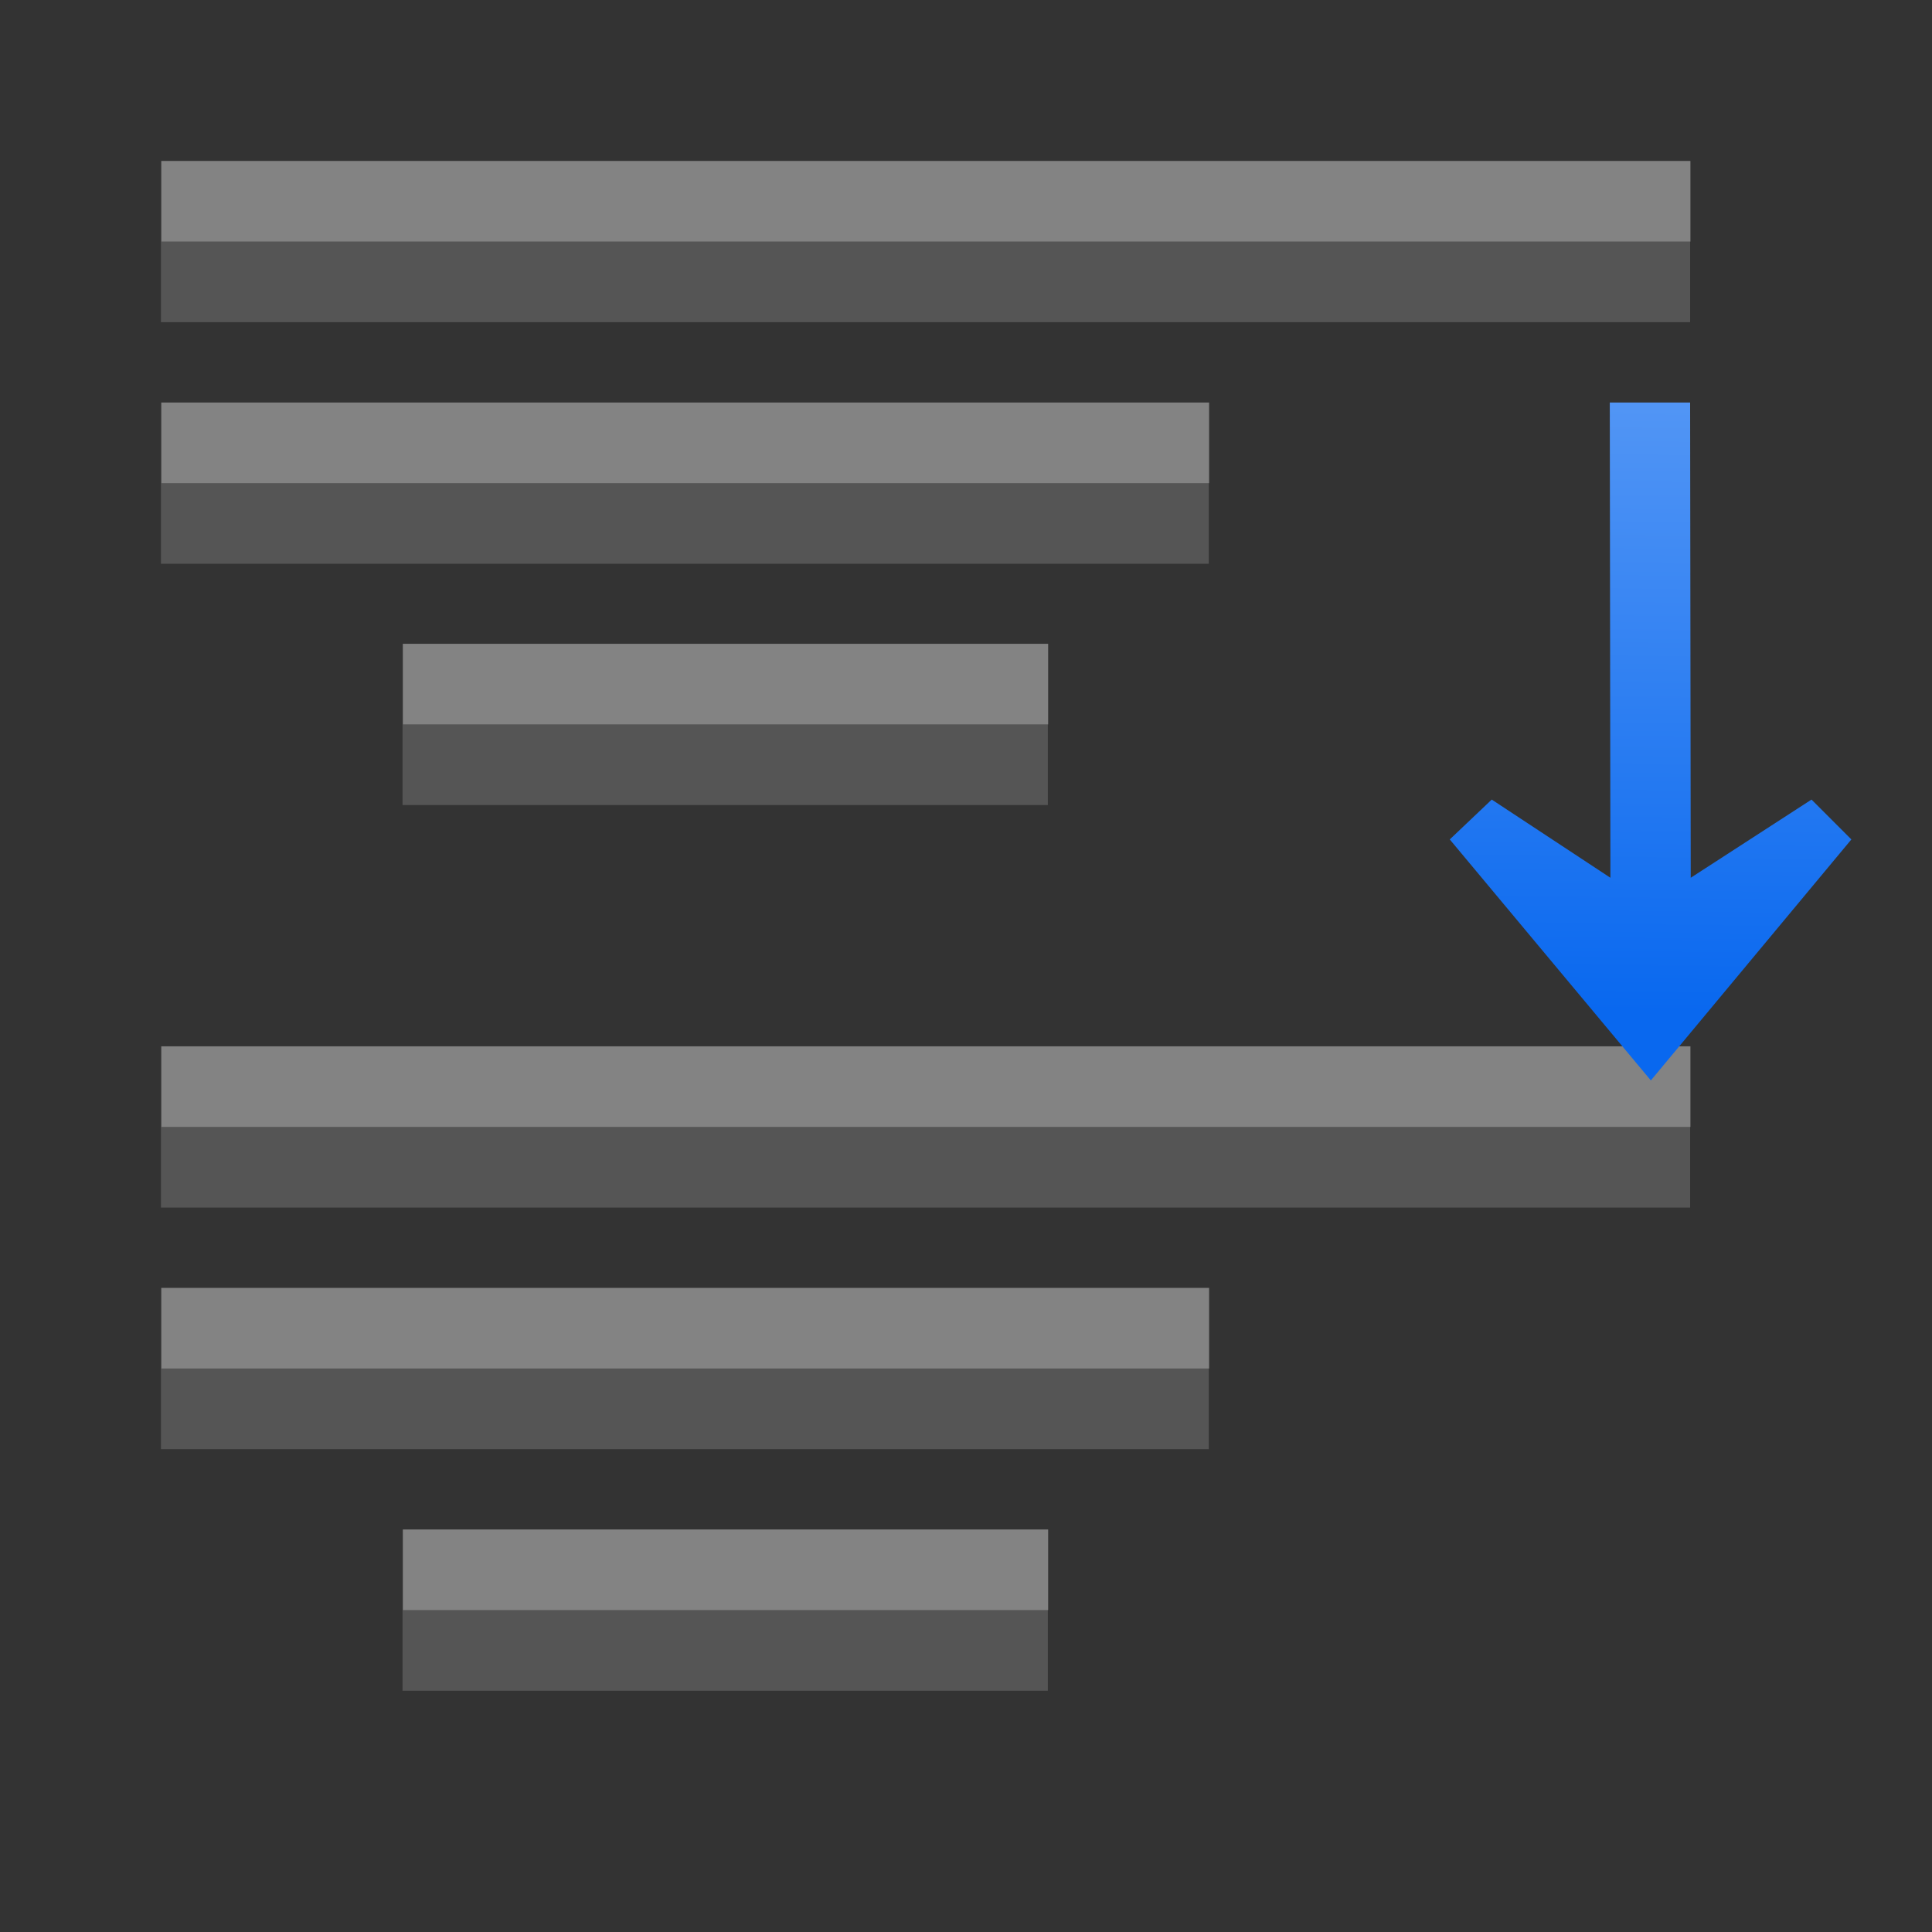 <svg height="24" viewBox="0 0 6.35 6.35" width="24" xmlns="http://www.w3.org/2000/svg" xmlns:xlink="http://www.w3.org/1999/xlink"><rect x="0" y="0" width="6.35" height="6.35" fill="#333333" stroke="none"/><linearGradient id="a" gradientTransform="matrix(0 .033 -.033 0 6.348 -.408)" gradientUnits="userSpaceOnUse" x1="113.157" x2="-24.498" y1="25.786" y2="23.971"><stop offset="0" stop-color="#0968ef"/><stop offset="1" stop-color="#aecffc"/></linearGradient><g fill="#555" transform="matrix(-1 0 0 1 6.35 -0)"><path d="m.795.794h5.026v.265h-5.026z"/><path d="m2.377 1.588h3.444v.265h-3.444z"/><path d="m2.906 2.381h2.121v.265h-2.121z"/><path d="m.795 3.704h5.026v.265h-5.026z"/><path d="m2.377 4.498h3.444v.265h-3.444z"/><path d="m2.906 5.292h2.121v.265h-2.121z"/></g><g fill="#fff" fill-opacity=".392" transform="matrix(-1 0 0 1 6.351 -.265)"><path d="m.795.794h5.026v.265h-5.026z"/><path d="m2.377 1.588h3.444v.265h-3.444z"/><path d="m2.906 2.381h2.121v.265h-2.121z"/><path d="m.795 3.704h5.026v.265h-5.026z"/><path d="m2.377 4.498h3.444v.265h-3.444z"/><path d="m2.906 5.292h2.121v.265h-2.121z"/></g><path d="m5.426 3.551.659-.792-.131-.131-.397.257-.002-1.562-.264 0.0.002 1.562-.39-.257-.138.131.66.791z" fill="url(#a)" fill-rule="evenodd" stroke-width=".172"/></svg>